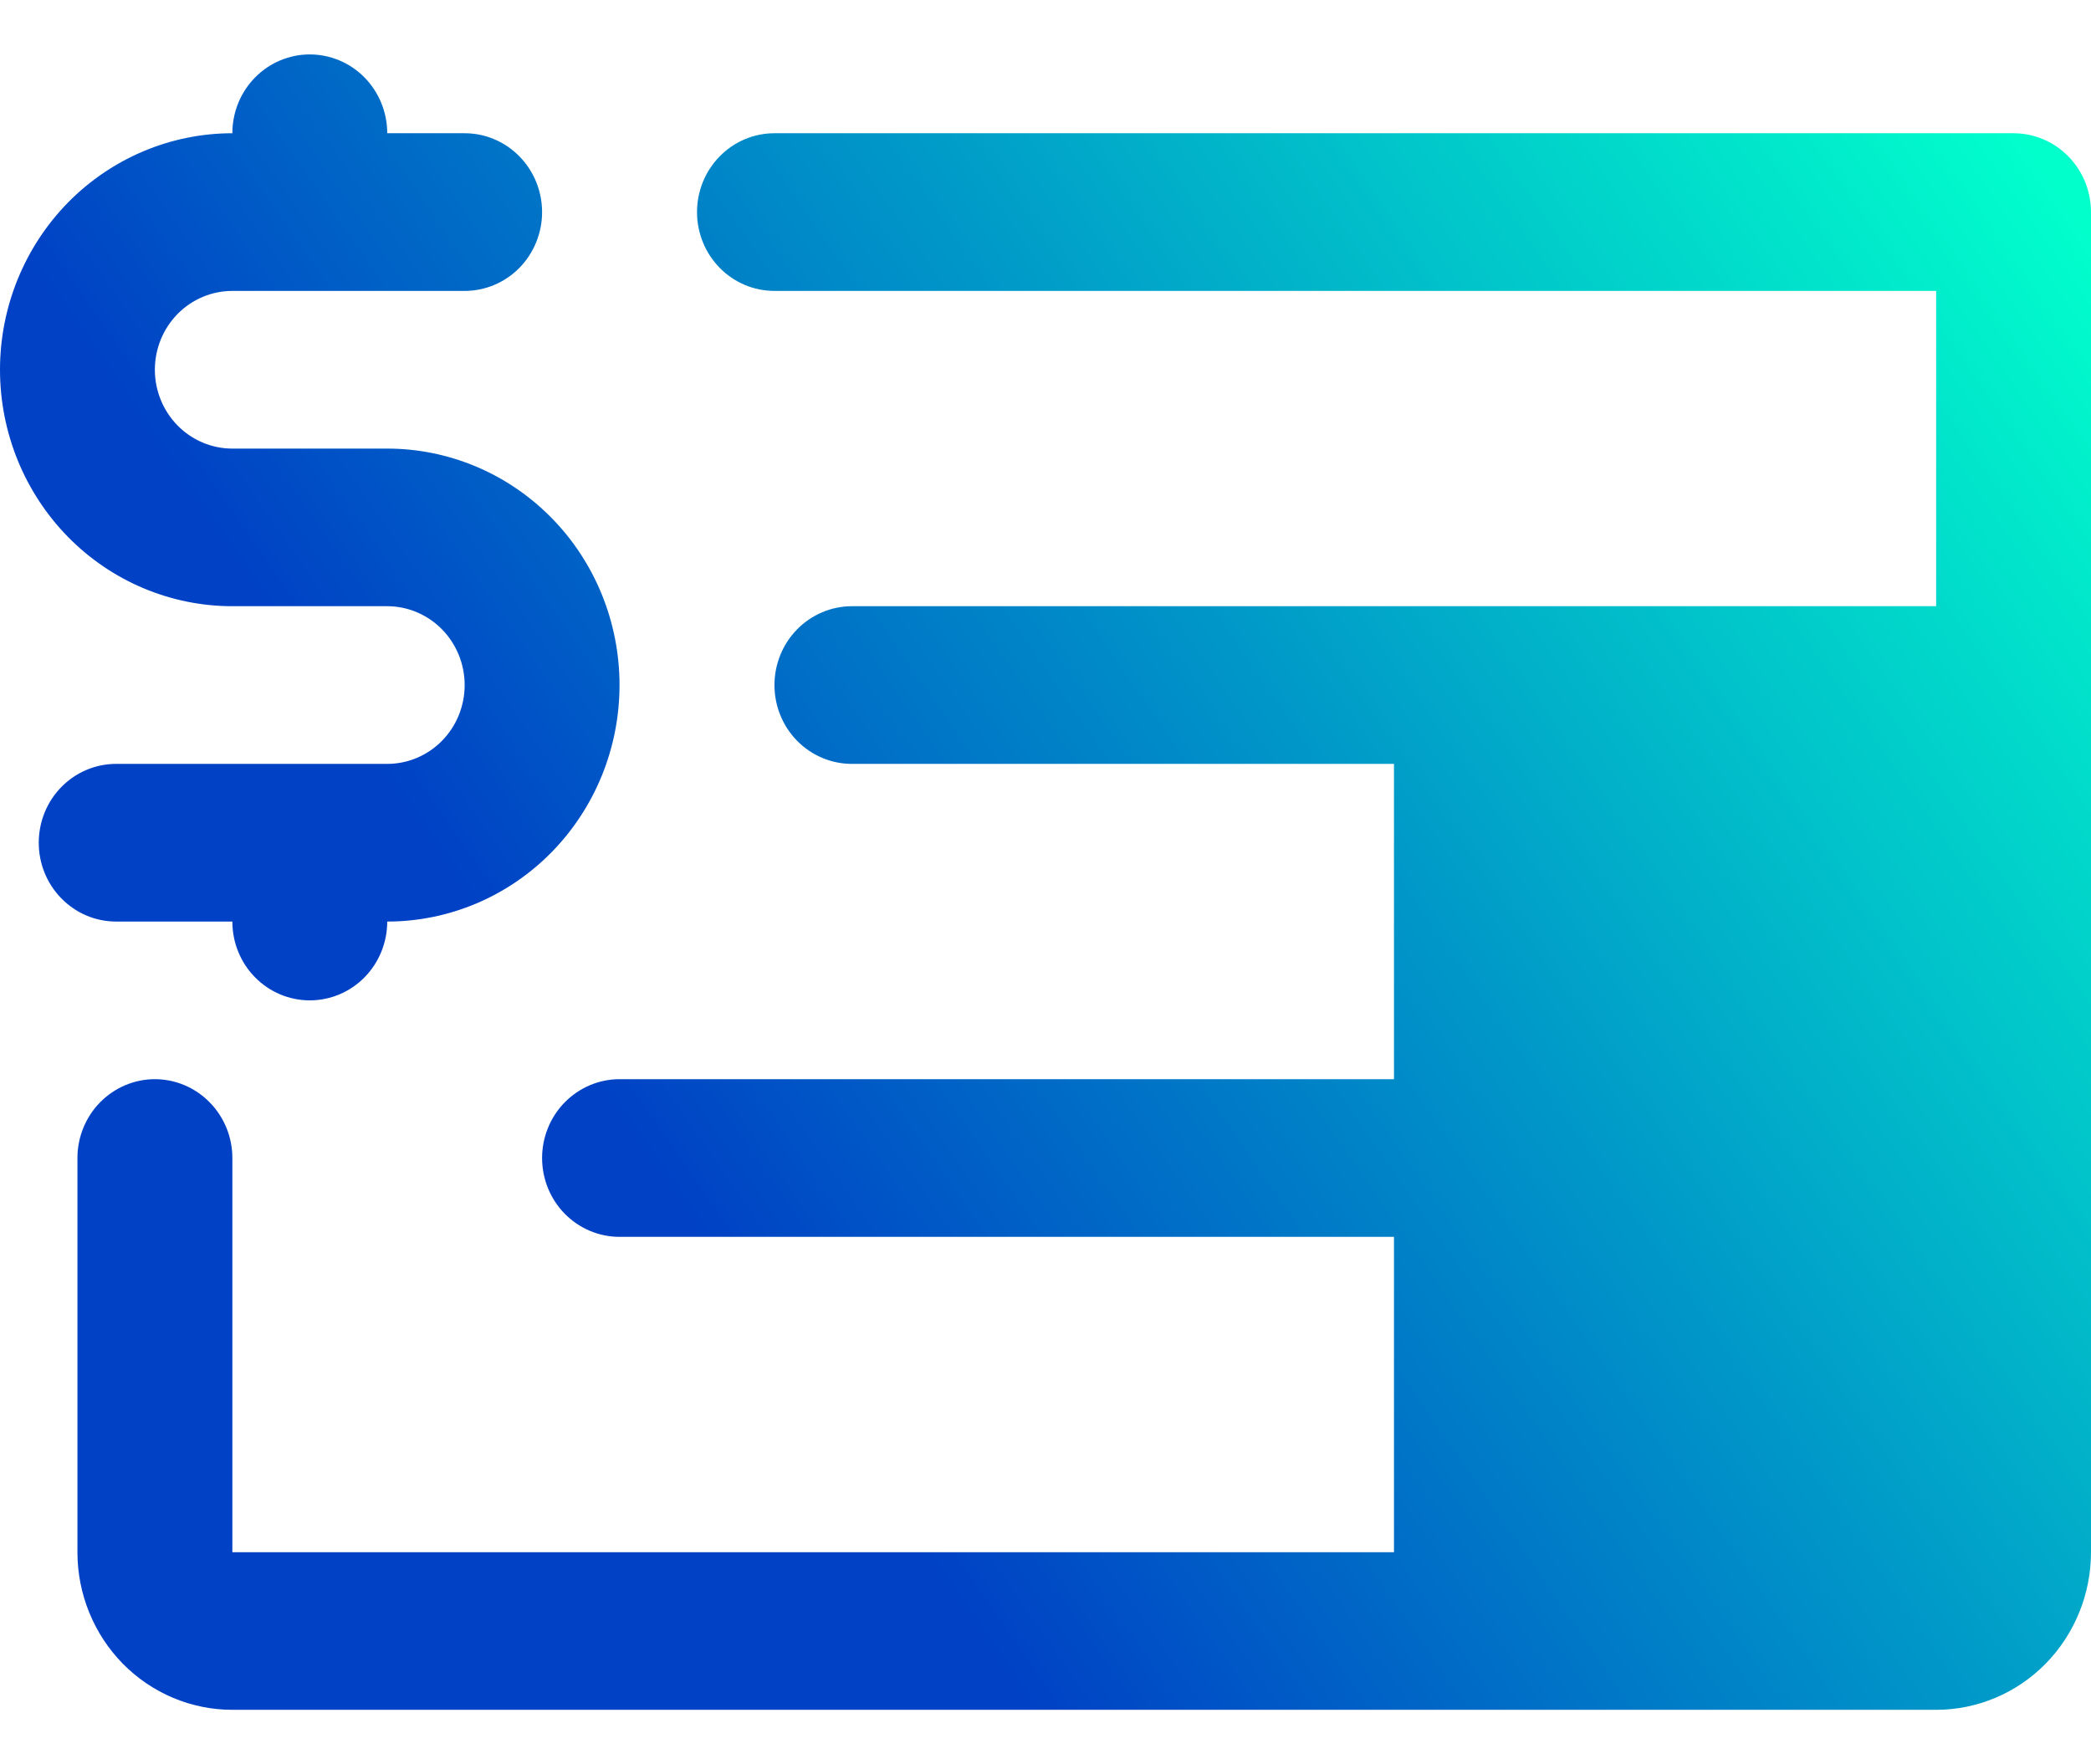 <svg width="32" height="27" viewBox="0 0 32 27" fill="none" xmlns="http://www.w3.org/2000/svg">
<path d="M1.778 14.103C1.463 14.103 1.162 13.976 0.94 13.749C0.717 13.523 0.593 13.216 0.593 12.896C0.593 12.577 0.717 12.27 0.94 12.043C1.162 11.817 1.463 11.69 1.778 11.69H5.926C6.24 11.69 6.542 11.563 6.764 11.337C6.986 11.111 7.111 10.804 7.111 10.484C7.111 10.164 6.986 9.857 6.764 9.631C6.542 9.405 6.24 9.277 5.926 9.277H3.556C2.613 9.277 1.708 8.896 1.041 8.217C0.375 7.539 0 6.618 0 5.658C0 4.699 0.375 3.778 1.041 3.099C1.708 2.421 2.613 2.039 3.556 2.039C3.556 1.719 3.68 1.413 3.903 1.186C4.125 0.96 4.426 0.833 4.741 0.833C5.055 0.833 5.357 0.96 5.579 1.186C5.801 1.413 5.926 1.719 5.926 2.039H7.111C7.425 2.039 7.727 2.166 7.949 2.393C8.171 2.619 8.296 2.926 8.296 3.246C8.296 3.566 8.171 3.872 7.949 4.099C7.727 4.325 7.425 4.452 7.111 4.452H3.556C3.241 4.452 2.94 4.579 2.717 4.805C2.495 5.032 2.37 5.338 2.37 5.658C2.37 5.978 2.495 6.285 2.717 6.511C2.94 6.738 3.241 6.865 3.556 6.865H5.926C6.869 6.865 7.773 7.246 8.44 7.925C9.107 8.603 9.481 9.524 9.481 10.484C9.481 11.444 9.107 12.364 8.44 13.043C7.773 13.722 6.869 14.103 5.926 14.103C5.926 14.423 5.801 14.73 5.579 14.956C5.357 15.182 5.055 15.309 4.741 15.309C4.426 15.309 4.125 15.182 3.903 14.956C3.68 14.73 3.556 14.423 3.556 14.103H1.778ZM30.815 2.039H11.852C11.537 2.039 11.236 2.166 11.014 2.393C10.791 2.619 10.667 2.926 10.667 3.246C10.667 3.566 10.791 3.872 11.014 4.099C11.236 4.325 11.537 4.452 11.852 4.452H29.63V9.277H13.037C12.723 9.277 12.421 9.405 12.199 9.631C11.977 9.857 11.852 10.164 11.852 10.484C11.852 10.804 11.977 11.111 12.199 11.337C12.421 11.563 12.723 11.69 13.037 11.69H21.333V16.515H9.481C9.167 16.515 8.866 16.643 8.643 16.869C8.421 17.095 8.296 17.402 8.296 17.722C8.296 18.042 8.421 18.349 8.643 18.575C8.866 18.801 9.167 18.928 9.481 18.928H21.333V23.754H3.556V17.722C3.556 17.402 3.431 17.095 3.208 16.869C2.986 16.643 2.685 16.515 2.37 16.515C2.056 16.515 1.755 16.643 1.532 16.869C1.31 17.095 1.185 17.402 1.185 17.722V23.754C1.185 24.393 1.435 25.007 1.879 25.46C2.324 25.912 2.927 26.166 3.556 26.166H29.63C30.258 26.166 30.861 25.912 31.306 25.46C31.75 25.007 32 24.393 32 23.754V3.246C32 2.926 31.875 2.619 31.653 2.393C31.431 2.166 31.129 2.039 30.815 2.039Z" fill="url(#paint0_linear_7828_80598)"/>
<defs>
<linearGradient id="paint0_linear_7828_80598" x1="30.583" y1="1.537" x2="8.98" y2="16.504" gradientUnits="userSpaceOnUse">
<stop stop-color="#01FFCC"/>
<stop offset="1" stop-color="#0041C5"/>
</linearGradient>
</defs>
</svg>
